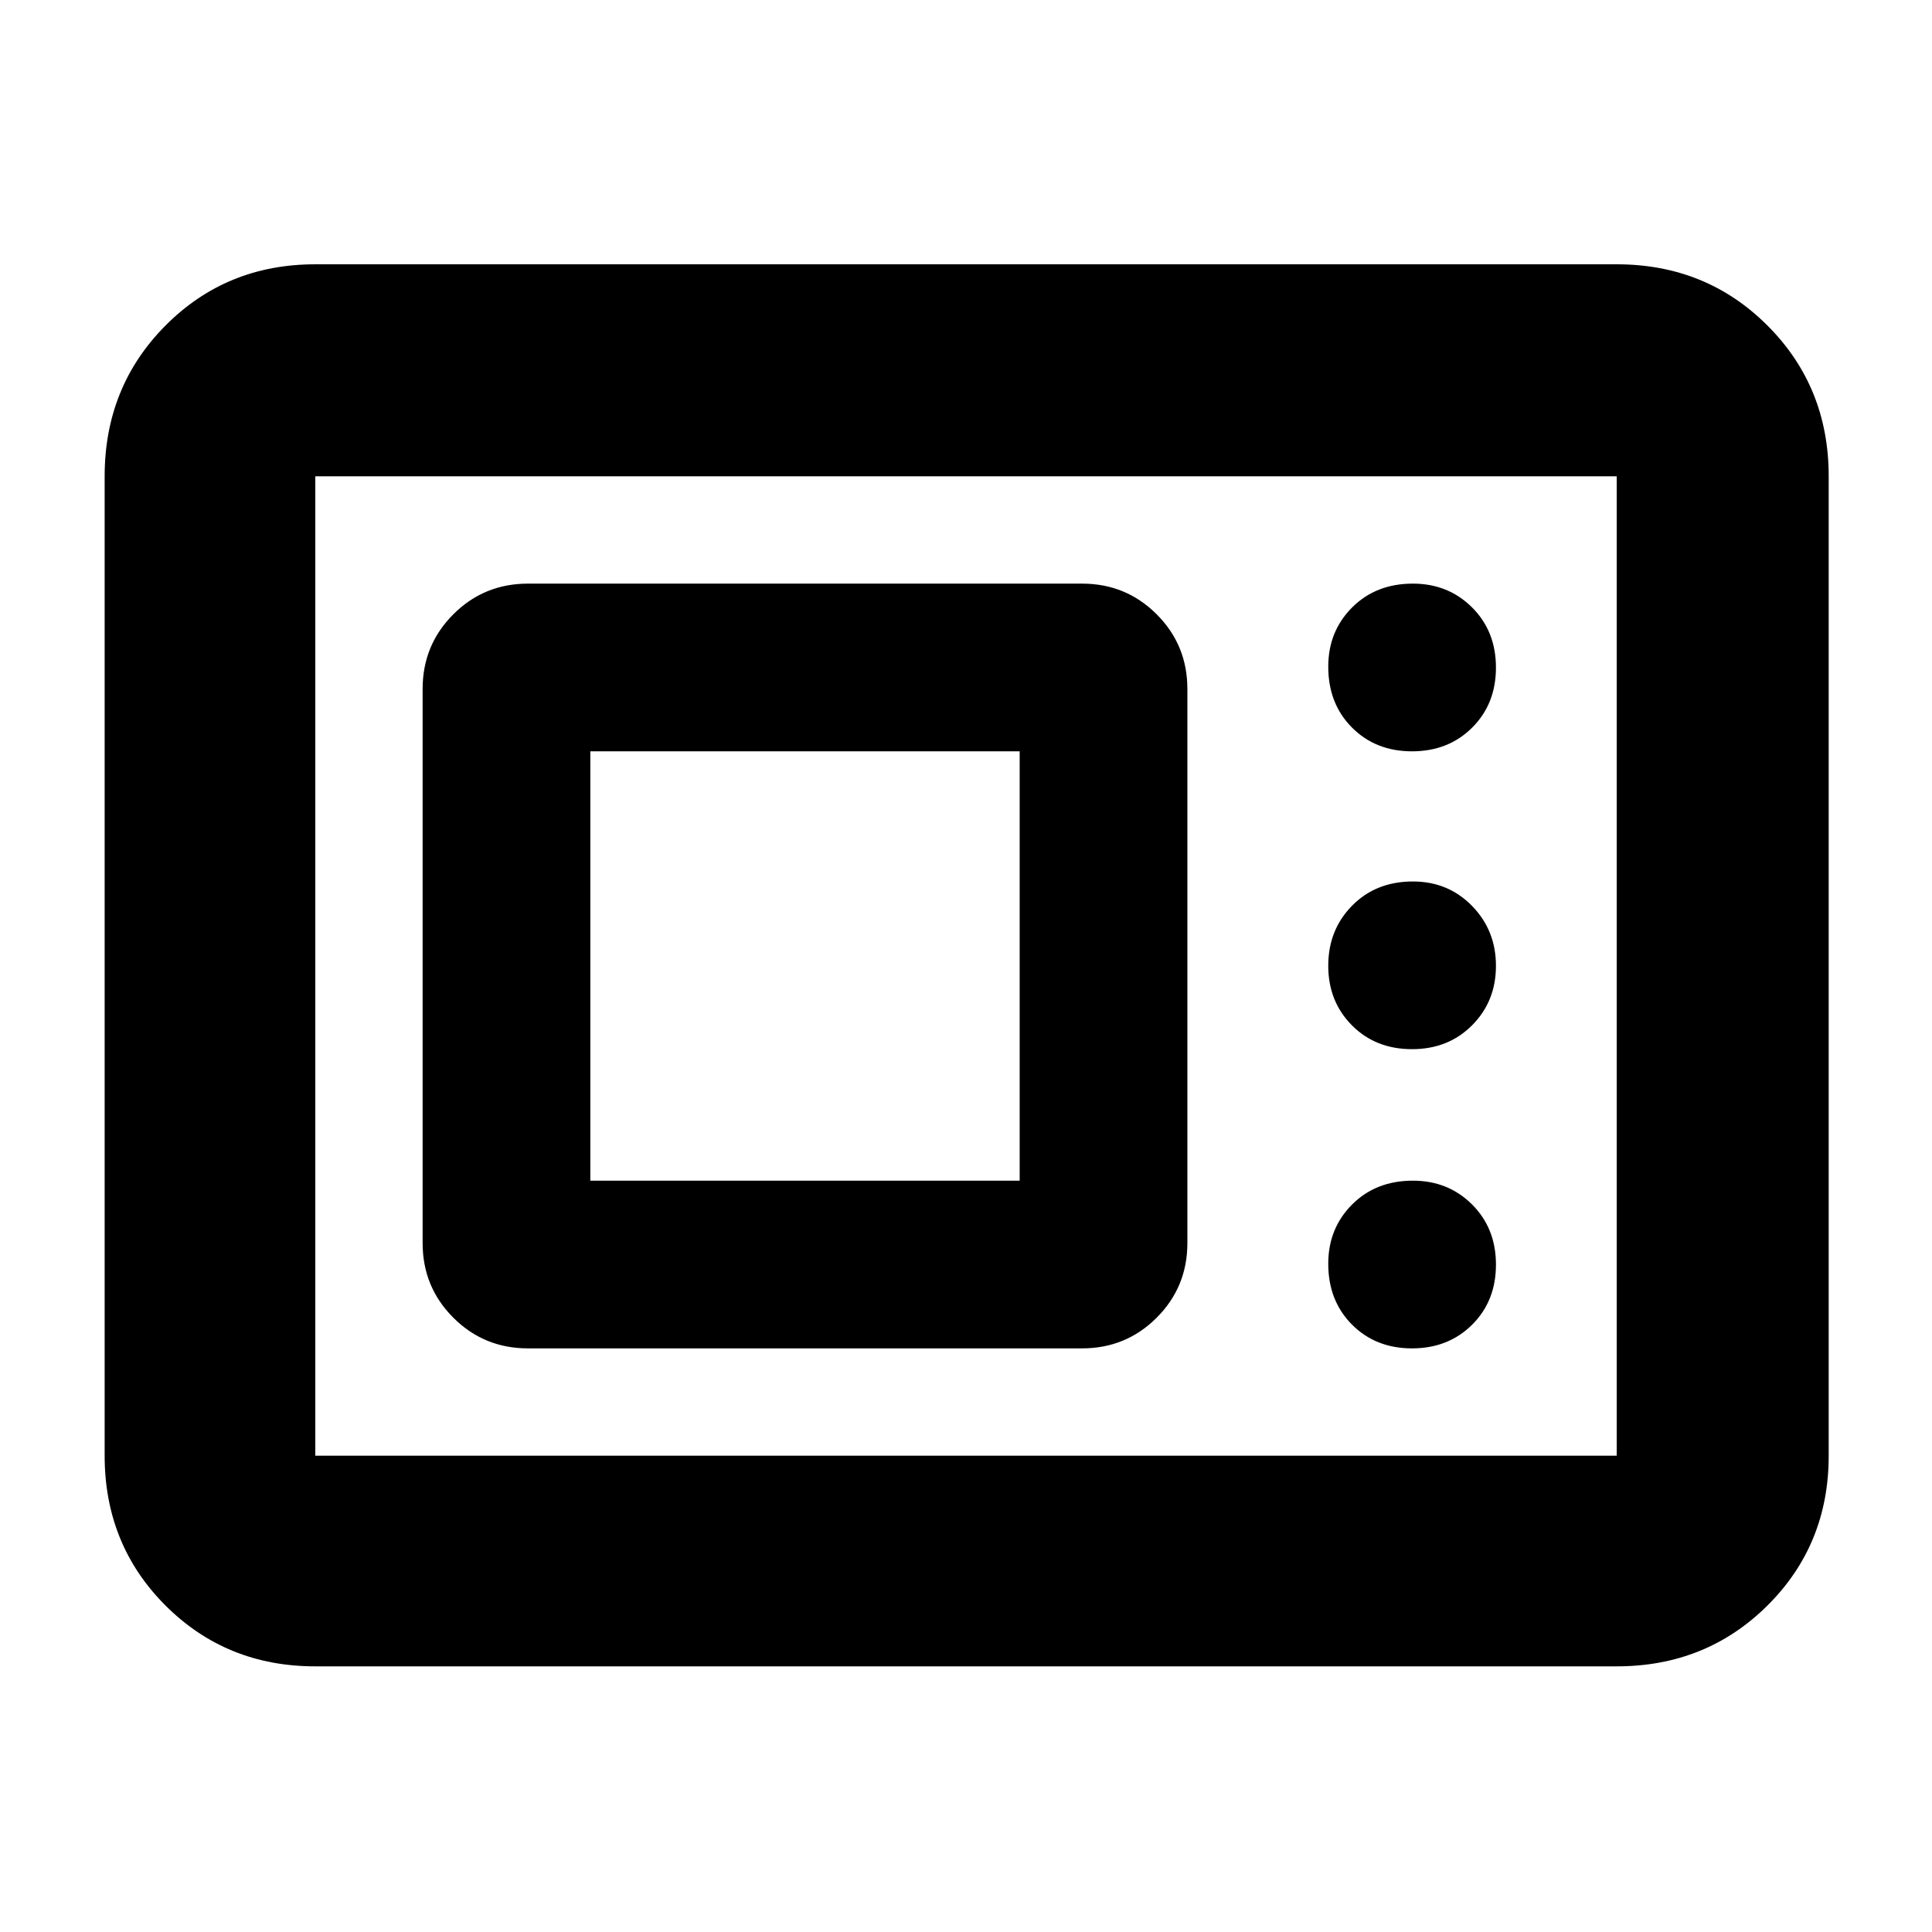 <svg xmlns="http://www.w3.org/2000/svg" height="40" viewBox="0 -960 960 960" width="40"><path d="M156.67-132q-44.2 0-74.44-30.23Q52-192.47 52-236.67v-486.66q0-44.48 30.23-74.91 30.24-30.43 74.44-30.43h646.66q44.48 0 74.91 30.43t30.43 74.91v486.66q0 44.2-30.43 74.44Q847.81-132 803.33-132H156.67Zm0-104.67h646.66v-486.66H156.67v486.66ZM262.33-290h275.34q21.83 0 37.08-15.25T590-342.33v-275.34q0-21.83-15.25-37.08T537.67-670H262.33q-21.83 0-37.08 15.25T210-617.67v275.34q0 21.83 15.25 37.08T262.33-290Zm439.28 0q18.06 0 29.89-11.77 11.83-11.78 11.83-29.84 0-18.06-11.86-29.89-11.87-11.83-29.41-11.83-18.39 0-30.23 11.86Q660-349.6 660-332.06q0 18.39 11.78 30.23Q683.55-290 701.61-290Zm-408.28-83.33v-213.34h213.34v213.34H293.33Zm408.28-65.34q18.06 0 29.89-11.9 11.83-11.9 11.83-29.5t-11.86-29.76Q719.6-522 702.06-522q-18.39 0-30.23 12.04Q660-497.92 660-480.13q0 17.8 11.78 29.63 11.77 11.83 29.83 11.83Zm0-148q18.06 0 29.89-11.77 11.83-11.78 11.83-29.84 0-18.05-11.86-29.89Q719.6-670 702.06-670q-18.39 0-30.23 11.87Q660-646.27 660-628.73q0 18.4 11.78 30.23 11.77 11.83 29.83 11.83Zm-544.94 350v-486.66 486.66Z"/></svg>
